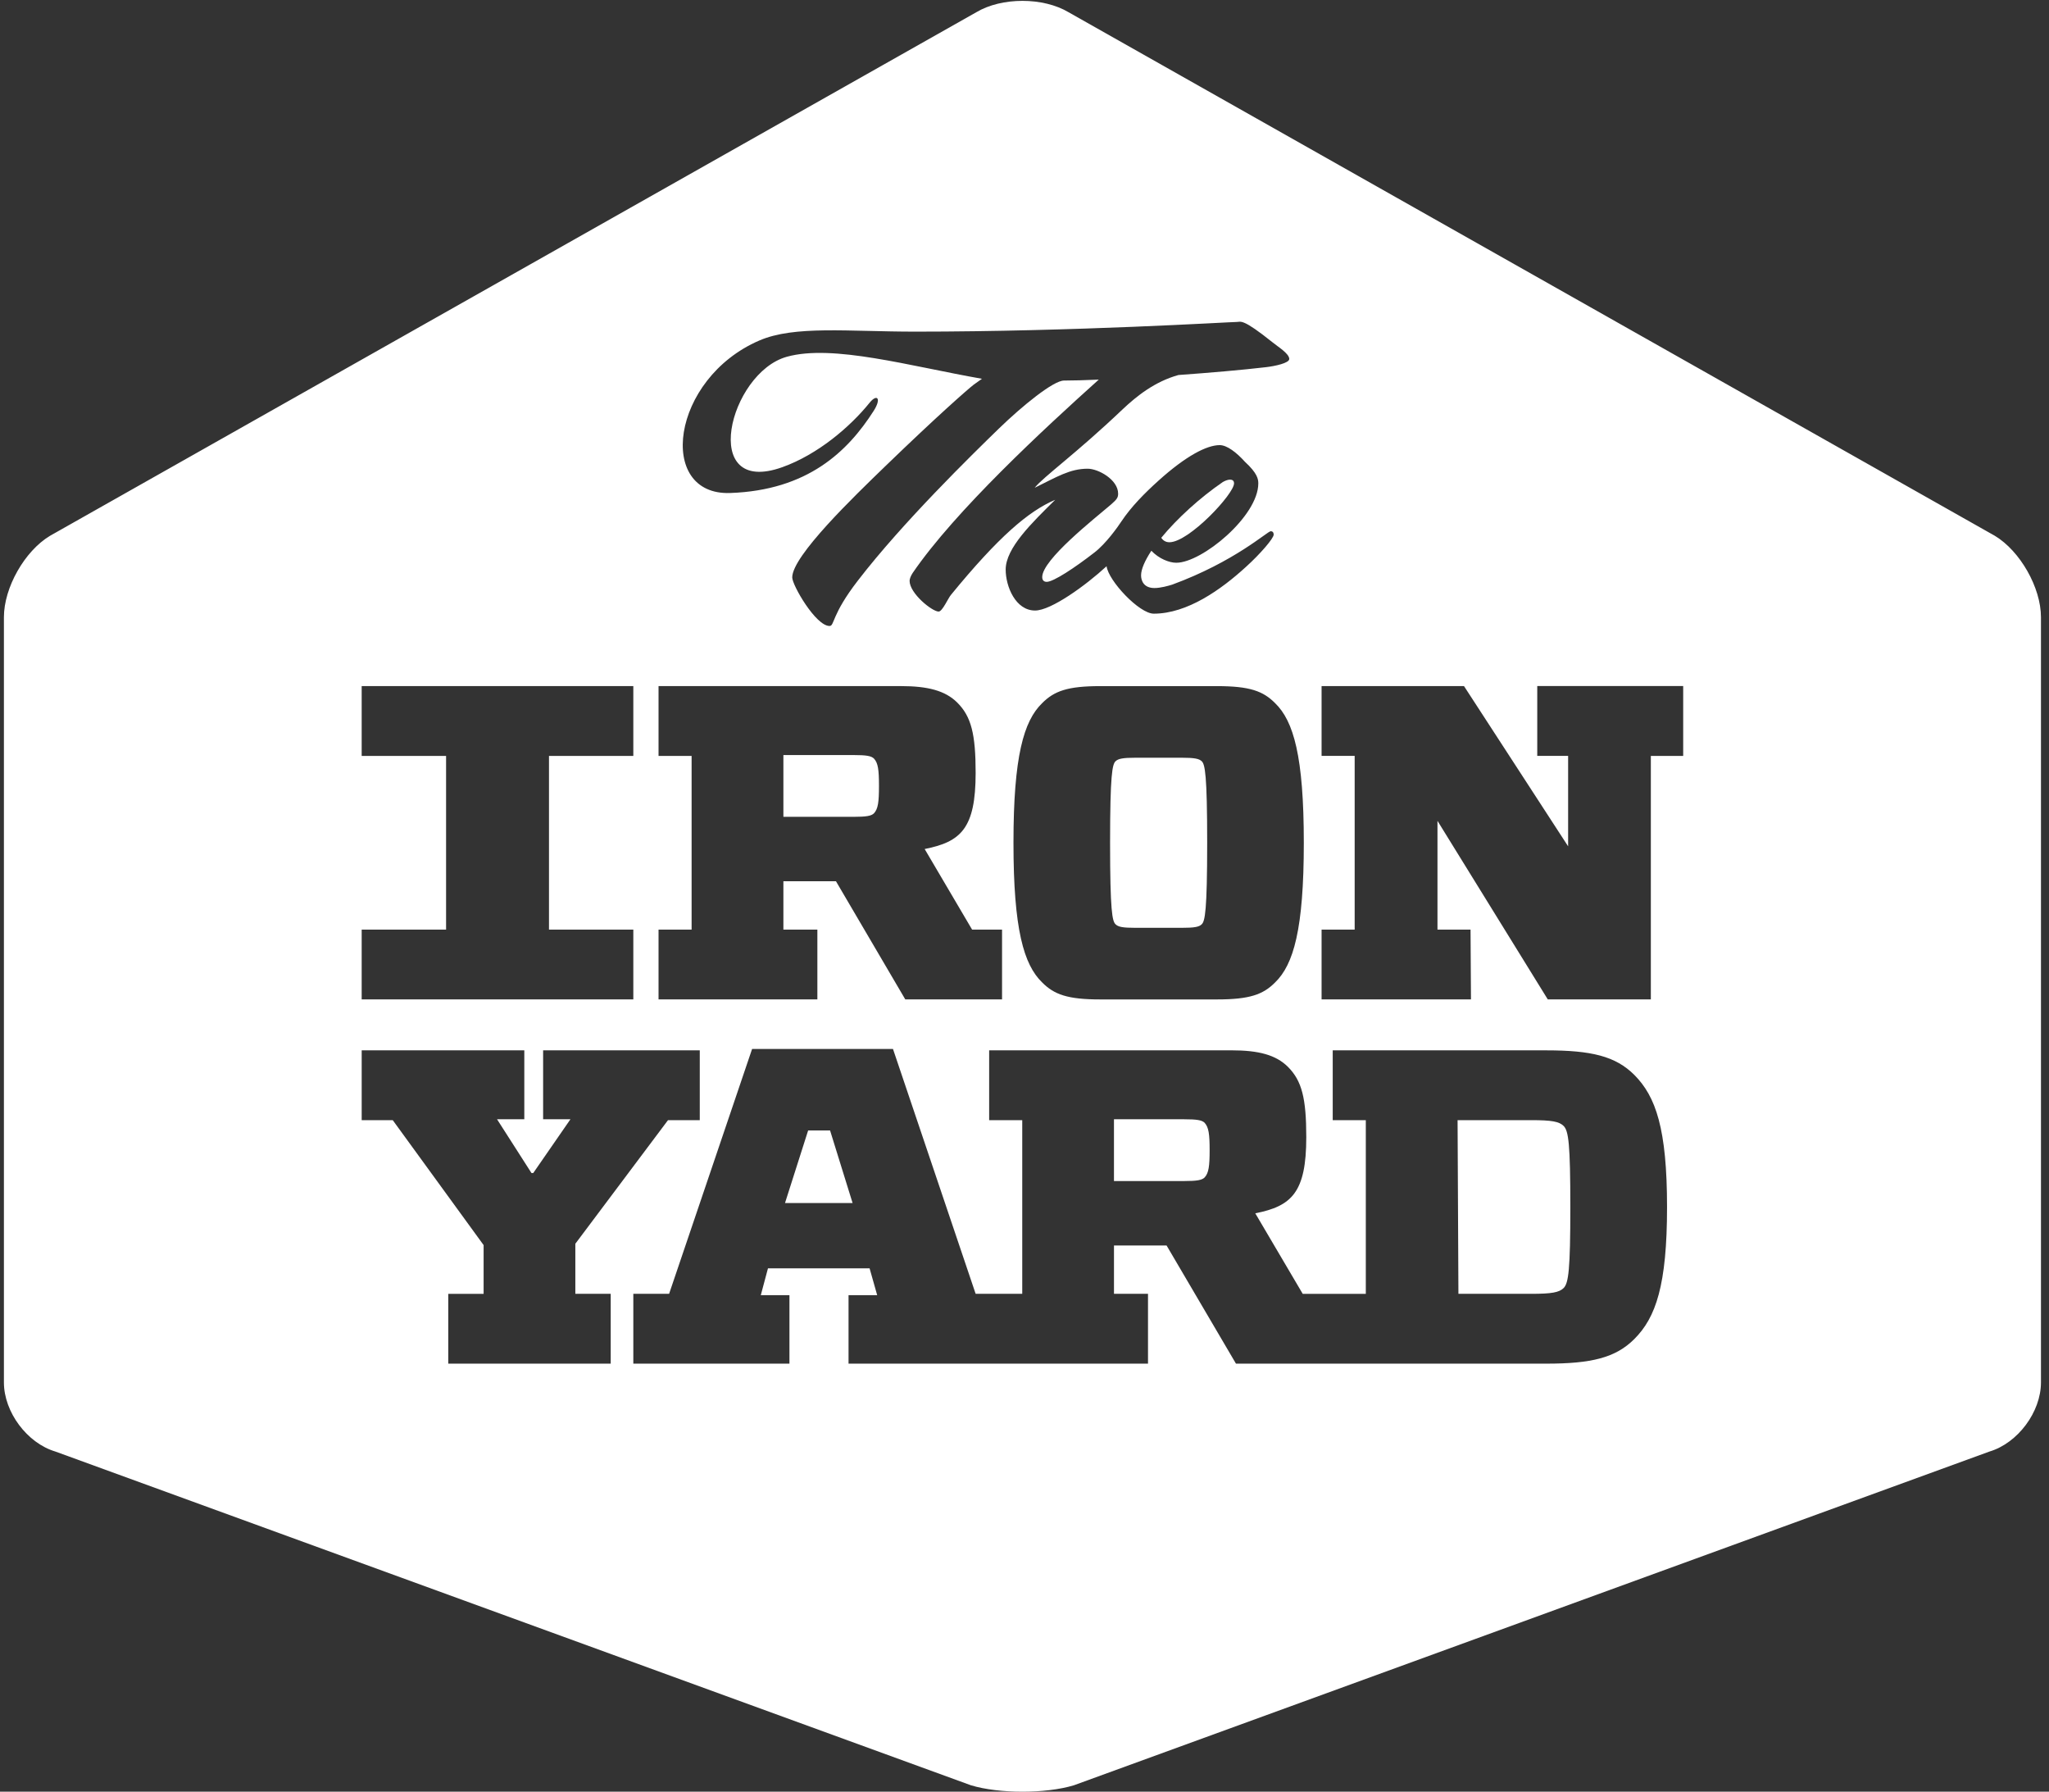 <svg width="167px" height="146px" viewBox="0 0 167 146" version="1.1" xmlns="http://www.w3.org/2000/svg" xmlns:xlink="http://www.w3.org/1999/xlink">
    <rect x="0" y="0" width="167" height="146" fill="#333333" stroke="none"/>
    <polyline id="Fill-35" stroke="none" fill="#FFFFFF" fill-rule="evenodd" points="65.866 92.117 63.981 98.029 69.488 98.029 67.653 92.117 65.866 92.117"></polyline>
    <path d="M71.238,66.267 C71.565,65.906 71.639,65.355 71.639,64.044 C71.639,62.726 71.565,62.182 71.238,61.822 C71.021,61.598 70.618,61.527 69.559,61.527 L63.849,61.527 L63.849,66.561 L69.561,66.561 C70.62,66.56 71.021,66.489 71.238,66.267" id="Fill-36" stroke="none" fill="#FFFFFF" fill-rule="evenodd"></path>
    <path d="M95.313,44.186 C96.902,44.184 100.578,40.255 100.578,39.388 C100.578,39.166 100.441,39.083 100.244,39.083 C100.051,39.083 99.797,39.2 99.658,39.283 C97.793,40.56 95.928,42.261 94.646,43.823 C94.867,44.157 95.174,44.186 95.313,44.186" id="Fill-37" stroke="none" fill="#FFFFFF" fill-rule="evenodd"></path>
    <path d="M96.272,61.744 L92.592,61.744 C91.498,61.744 91.139,61.822 90.915,62.037 C90.66,62.293 90.475,63.094 90.475,68.672 C90.475,74.289 90.658,75.057 90.915,75.311 C91.139,75.535 91.5,75.606 92.592,75.606 L96.272,75.606 C97.366,75.606 97.727,75.535 97.951,75.311 C98.205,75.055 98.389,74.254 98.389,68.672 C98.389,63.094 98.206,62.293 97.951,62.037 C97.727,61.822 97.364,61.744 96.272,61.744" id="Fill-38" stroke="none" fill="#FFFFFF" fill-rule="evenodd"></path>
    <path d="M98.183,95.945 C98.511,95.586 98.589,95.036 98.589,93.723 C98.589,92.41 98.511,91.861 98.183,91.495 C97.967,91.278 97.566,91.206 96.507,91.206 L90.792,91.206 L90.792,96.24 L96.507,96.24 C97.566,96.24 97.966,96.164 98.183,95.945" id="Fill-39" stroke="none" fill="#FFFFFF" fill-rule="evenodd"></path>
    <g id="Group-43" stroke="none" stroke-width="1" fill="none" fill-rule="evenodd">
        <path d="M124.81,105.43 C126.459,105.43 127.077,105.318 127.441,104.959 C127.843,104.553 127.987,103.463 127.987,98.358 C127.987,93.213 127.843,92.158 127.441,91.751 C127.075,91.387 126.457,91.278 124.81,91.278 L118.797,91.278 L118.866,105.43 L124.81,105.43" id="Fill-40" fill="#FFFFFF"></path>
        <path d="M137.185,61.598 L134.549,61.598 L134.549,81.44 L126.15,81.44 L117.159,66.888 L117.159,75.75 L119.854,75.75 L119.889,81.438 L107.713,81.438 L107.713,75.75 L110.41,75.75 L110.41,61.596 L107.713,61.596 L107.713,55.906 L119.32,55.906 L127.807,68.964 L127.807,61.595 L125.291,61.595 L125.291,55.904 L137.185,55.904 L137.185,61.598 L137.185,61.598 Z M29.478,75.751 L36.357,75.751 L36.357,61.598 L29.478,61.598 L29.478,55.908 L51.618,55.908 L51.618,61.598 L44.744,61.598 L44.744,75.751 L51.618,75.751 L51.618,81.44 L29.478,81.44 L29.478,75.751 L29.478,75.751 Z M49.775,105.43 L49.775,111.12 L36.535,111.12 L36.535,105.432 L39.416,105.432 L39.416,101.459 L32.01,91.278 L29.479,91.278 L29.479,85.588 L42.733,85.588 L42.733,91.206 L40.511,91.206 L43.316,95.586 L43.462,95.586 L46.492,91.206 L44.266,91.206 L44.266,85.588 L57.034,85.588 L57.034,91.278 L54.444,91.278 L46.892,101.348 L46.892,105.43 L49.775,105.43 L49.775,105.43 Z M66.618,75.751 L66.618,81.44 L53.673,81.44 L53.673,75.751 L56.368,75.751 L56.368,61.598 L53.673,61.598 L53.673,55.908 L73.428,55.908 C75.615,55.908 77.04,56.275 78.022,57.253 C79.157,58.386 79.518,59.809 79.518,62.982 C79.518,67.512 78.315,68.599 75.363,69.184 L79.229,75.751 L81.67,75.751 L81.67,81.44 L73.784,81.44 L68.134,71.811 L63.849,71.811 L63.849,75.751 L66.618,75.751 L66.618,75.751 Z M106.265,68.674 C106.265,75.716 105.429,78.599 103.927,80.054 C102.948,81.043 101.848,81.441 99.189,81.441 L89.674,81.441 C87.014,81.441 85.918,81.043 84.937,80.054 C83.435,78.599 82.601,75.716 82.601,68.674 C82.601,61.634 83.435,58.756 84.937,57.299 C85.92,56.309 87.014,55.91 89.674,55.91 L99.189,55.91 C101.848,55.91 102.948,56.309 103.927,57.299 C105.429,58.754 106.265,61.632 106.265,68.674 L106.265,68.674 Z M103.185,29.92 C101.147,30.158 98.582,30.376 96.046,30.559 C94.114,31.098 92.65,32.265 91.469,33.381 C87.682,36.983 85.037,38.854 84.329,39.749 C86.142,38.86 87.197,38.194 88.649,38.194 C89.514,38.194 91.131,39.083 91.131,40.228 C91.131,40.562 91.017,40.701 90.543,41.118 C89.206,42.263 84.944,45.602 84.944,47.025 C84.944,47.307 85.11,47.413 85.308,47.413 C85.864,47.413 87.592,46.269 89.206,45.017 C90.145,44.294 91.114,42.922 91.398,42.488 C92.194,41.294 93.287,40.189 94.422,39.166 C96.648,37.161 98.349,36.271 99.411,36.271 C99.995,36.271 100.771,36.856 101.474,37.638 C102.472,38.556 102.556,39.032 102.556,39.39 C102.556,42.068 97.961,45.857 95.874,45.857 C95.288,45.857 94.451,45.524 93.839,44.878 C93.311,45.685 93.001,46.384 93.001,46.884 C93.001,47.33 93.229,47.917 94.09,47.917 C94.591,47.917 95.199,47.745 95.54,47.639 C100.634,45.768 103.307,43.289 103.564,43.289 C103.783,43.289 103.808,43.462 103.808,43.567 C103.808,43.874 102.697,45.156 101.554,46.189 C99.519,48.051 96.765,50.006 94.036,50.006 C92.847,50.006 90.338,47.318 90.19,46.14 C88.496,47.701 85.669,49.75 84.361,49.75 C82.777,49.75 81.966,47.8 81.966,46.411 C81.966,44.656 84.114,42.595 86.004,40.726 C83.833,41.65 81.382,43.738 77.507,48.473 C77.284,48.724 76.81,49.835 76.503,49.835 C75.974,49.835 74.135,48.356 74.135,47.33 C74.135,47.191 74.219,46.94 74.385,46.691 C77.853,41.622 85.113,34.921 89.553,30.933 C88.425,30.983 87.431,31.01 86.719,31.01 C85.855,31.01 83.323,33.071 81.424,34.911 C79.195,37.077 73.572,42.568 69.922,47.307 C67.747,50.115 68.026,51.009 67.608,51.009 C66.491,51.009 64.569,47.692 64.569,47.053 C64.569,45.297 69.612,40.452 72.148,37.996 C76.41,33.878 78.861,31.733 79.362,31.343 C79.588,31.177 80.033,30.866 80.033,30.866 C74.133,29.832 67.882,28.032 64.135,29.07 C59.417,30.376 56.939,40.516 63.767,38.067 C66.654,37.034 69.288,34.784 70.867,32.827 C71.479,32.065 71.868,32.444 71.209,33.478 C69.087,36.8 65.821,39.956 59.502,40.174 C53.502,40.377 54.662,30.866 61.887,27.747 C64.763,26.507 69.088,27.024 74.602,27.024 C87.583,27.024 100.229,26.236 100.79,26.236 C101.149,26.236 101.233,25.907 103.739,27.913 C104.101,28.22 105.079,28.802 105.079,29.253 C105.079,29.587 103.908,29.836 103.185,29.92 L103.185,29.92 Z M80.618,111.118 L69.159,111.118 L69.159,105.54 L71.494,105.54 L70.874,103.352 L62.592,103.352 L62.007,105.54 L64.342,105.54 L64.342,111.118 L51.618,111.118 L51.618,105.43 L54.534,105.43 L61.298,85.478 L72.781,85.478 L79.518,105.43 L83.316,105.43 L83.316,91.278 L80.619,91.278 L80.619,85.588 L100.38,85.588 C102.563,85.588 103.988,85.954 104.974,86.938 C106.105,88.072 106.466,89.49 106.466,92.669 C106.466,97.185 105.263,98.286 102.309,98.869 L106.176,105.432 L111.318,105.432 L111.318,91.28 L108.621,91.28 L108.621,85.59 L126.022,85.59 C129.703,85.59 131.676,86.063 133.208,87.597 C134.952,89.349 135.869,91.976 135.869,98.361 C135.869,104.736 134.952,107.365 133.208,109.109 C131.676,110.644 129.703,111.12 126.022,111.12 L100.735,111.12 L95.079,101.49 L90.793,101.49 L90.793,105.43 L93.566,105.43 L93.566,111.118 L80.618,111.118 L80.618,111.118 Z M162.585,43.66 L87.092,0.997 C85.022,-0.238 81.642,-0.238 79.572,0.997 L4.078,43.66 C2.011,44.9 0.319,47.878 0.319,50.291 L0.319,112.65 C0.319,115.06 2.206,117.593 4.515,118.282 L79.135,145.478 C81.444,146.174 85.218,146.174 87.526,145.478 L162.149,118.282 C164.455,117.593 166.345,115.06 166.345,112.65 L166.345,50.291 C166.344,47.88 164.648,44.9 162.585,43.66 L162.585,43.66 Z" id="Fill-42" fill="#FFFFFF"></path>
    </g>
</svg>
